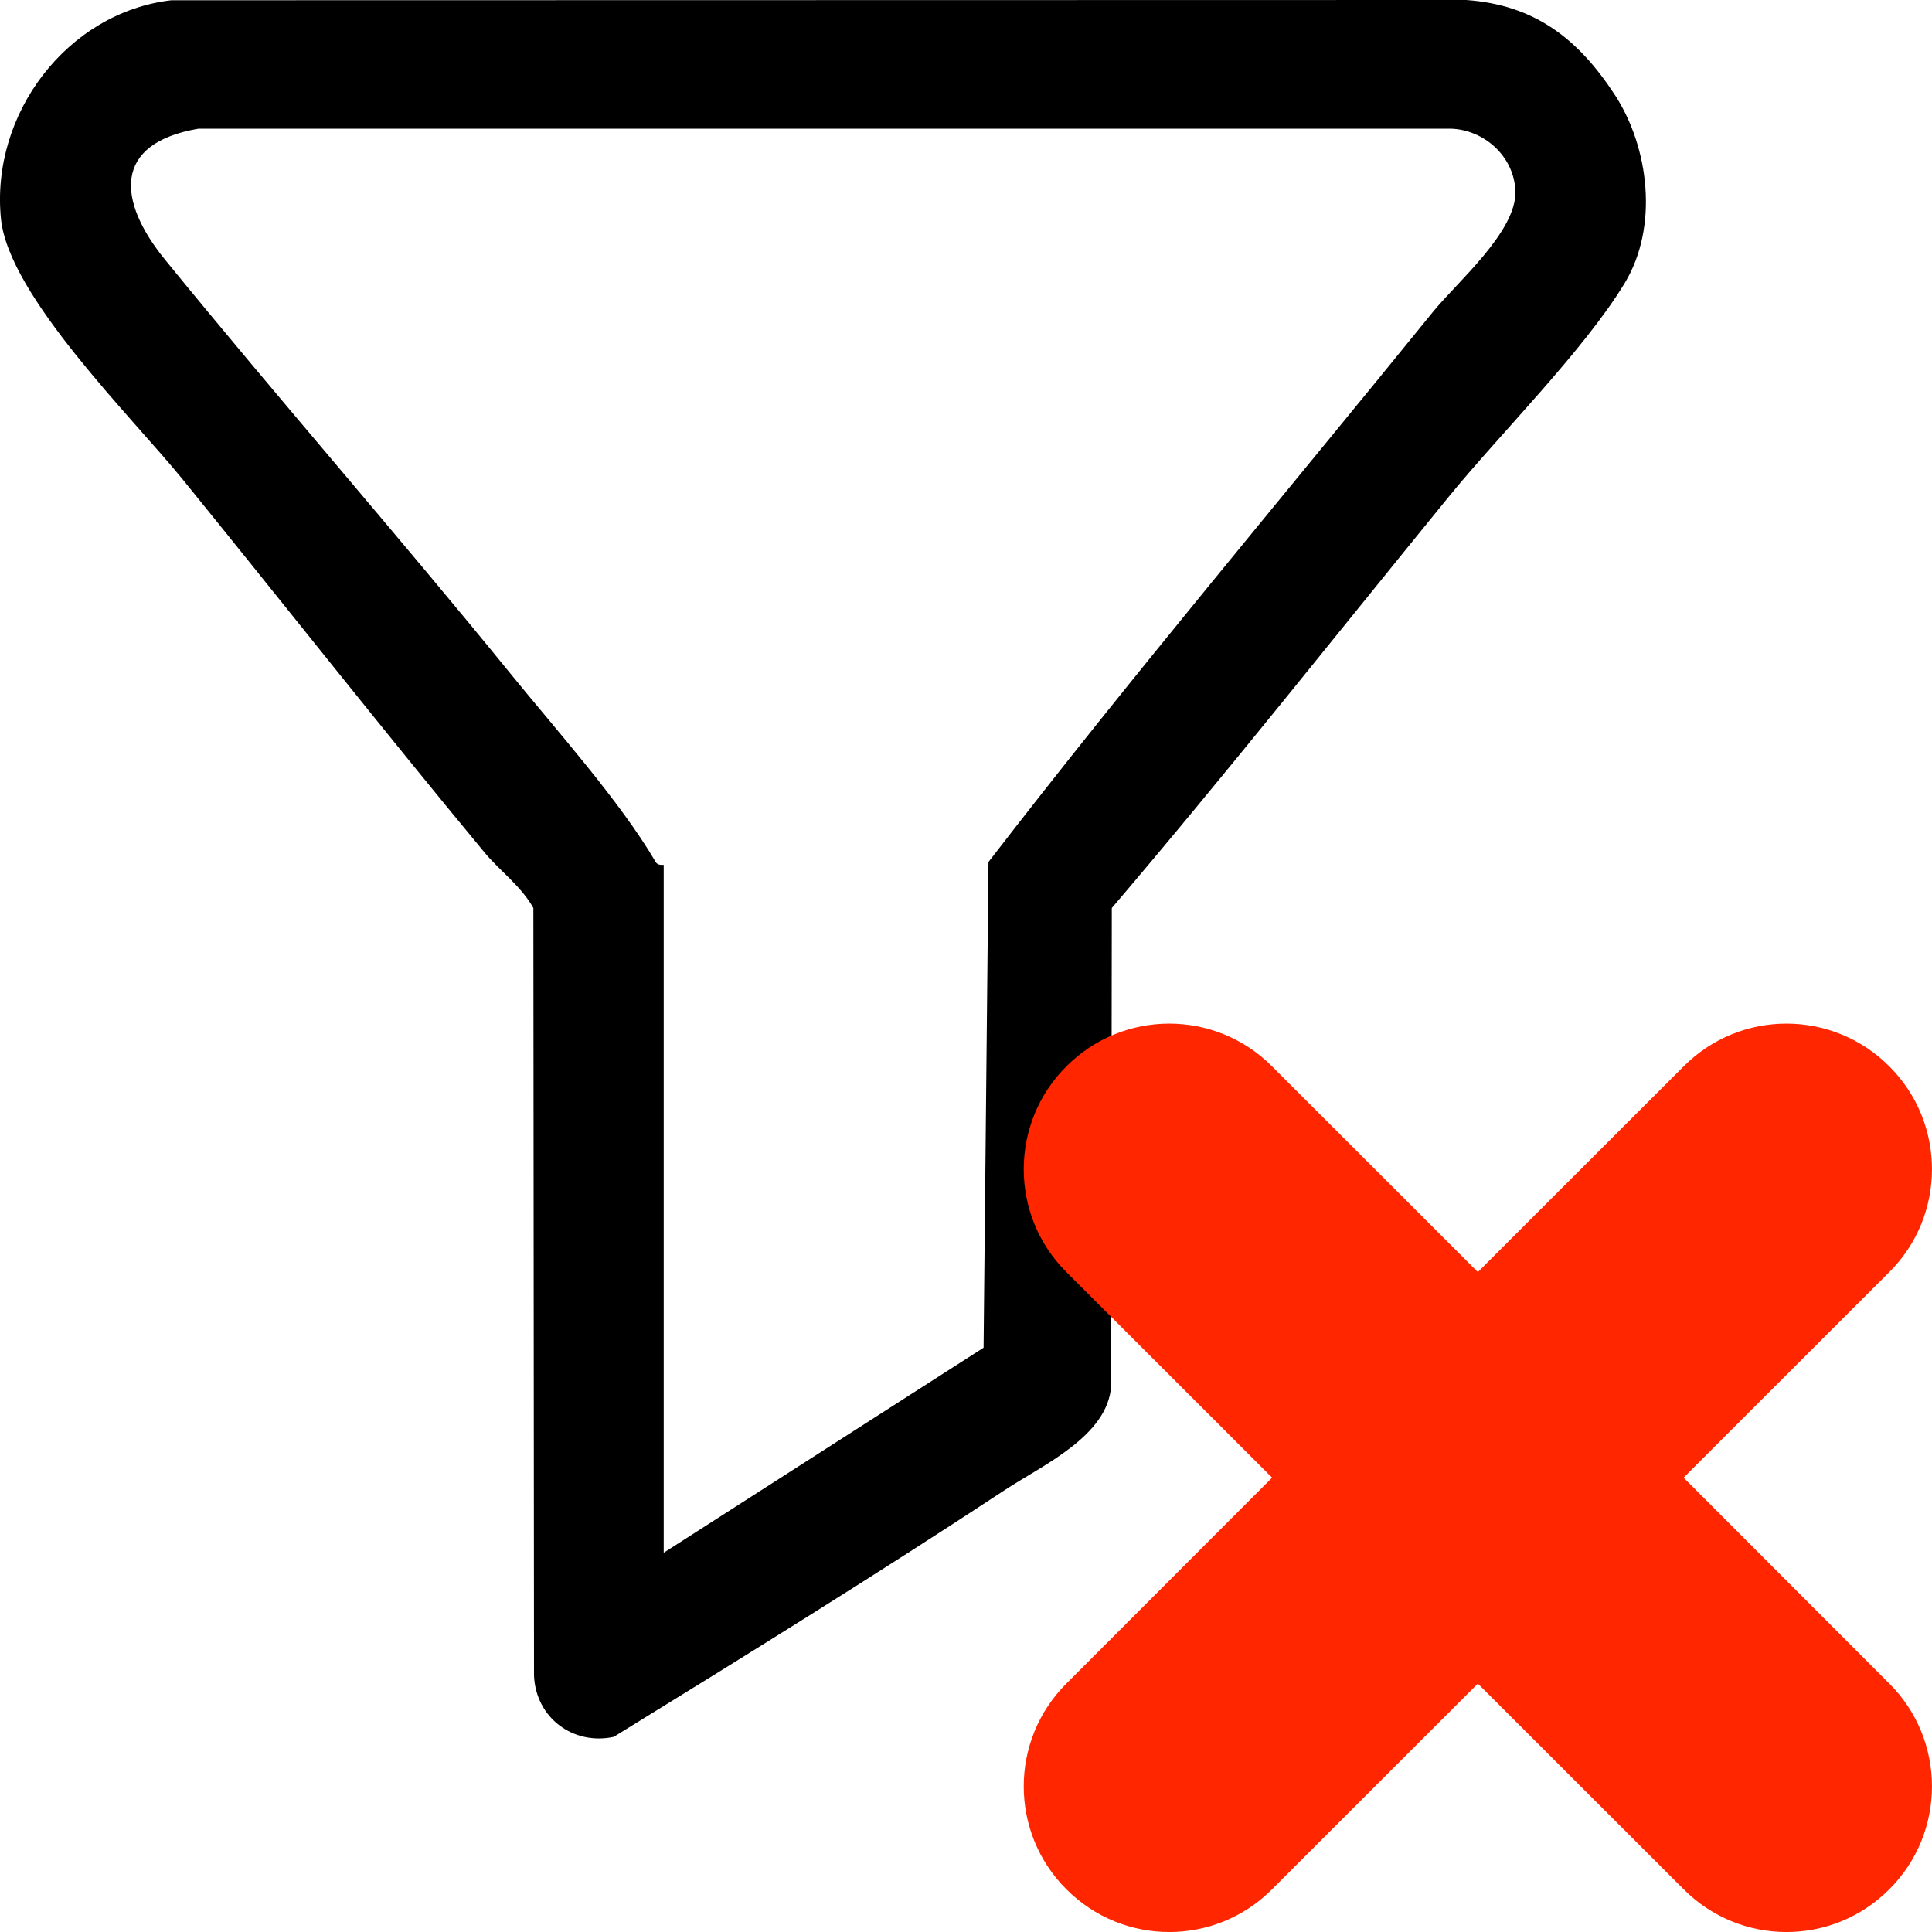 <?xml version="1.0" encoding="UTF-8"?>
<svg id="_Слой_1" xmlns="http://www.w3.org/2000/svg" version="1.1" viewBox="0 0 300 300">
  <!-- Generator: Adobe Illustrator 29.4.0, SVG Export Plug-In . SVG Version: 2.1.0 Build 152)  -->
  <defs>
    <style>
      .st0 {
        fill: #ff2600;
        fill-rule: evenodd;
      }
    </style>
  </defs>
  <path d="M250.77,14.76c5.25,8.06,6.85,20.42,1.49,29.24-6.37,10.49-19.33,23.35-27.33,33.17-17.38,21.32-34.52,42.99-52.29,63.83l-.1,74.22c-.53,7.78-10.59,12.25-16.53,16.16-19.97,13.15-40.39,25.8-60.71,38.32-6.25,1.35-12.1-2.92-12.38-9.51l-.1-119.19c-1.85-3.35-5.3-5.88-7.51-8.54-15.89-19.16-31.26-38.71-46.96-58.04C20.53,64.79,1.36,45.97.15,33.99-1.5,17.67,10.46,1.93,26.59.04l201.1-.04c10.65.77,17.38,6.02,23.08,14.76ZM103.06,134.31v106.8l49.67-31.84.76-75.42c22.38-29.03,45.95-56.96,69.01-85.41,3.76-4.63,13-12.49,12.81-18.73-.17-5.44-4.89-9.59-10.06-9.73H30.83c-13.39,2.27-12.63,11.23-5.19,20.36,17.56,21.55,36.11,42.71,53.65,64.29,7.1,8.74,17,19.79,22.54,29.24.35.6,1.19.38,1.22.43h0Z"/>
  <g id="SVGRepo_iconCarrier">
    <g id="Page-1">
      <g id="Icon-Set-Filled">
        <path id="cross" class="st0" d="M261.43,229.45l31.95-31.93c8.82-8.8,8.82-23.13,0-31.93-8.83-8.86-23.13-8.86-31.95,0l-31.95,31.93-31.95-31.93c-8.82-8.86-23.12-8.86-31.95,0-8.82,8.8-8.82,23.13,0,31.93l31.95,31.93-31.95,31.98c-8.82,8.8-8.82,23.13,0,31.93,8.83,8.86,23.13,8.86,31.95,0l31.95-31.93,31.95,31.93c8.82,8.86,23.13,8.86,31.95,0,8.82-8.8,8.82-23.13,0-31.93l-31.95-31.98"/>
      </g>
    </g>
  </g>
</svg>